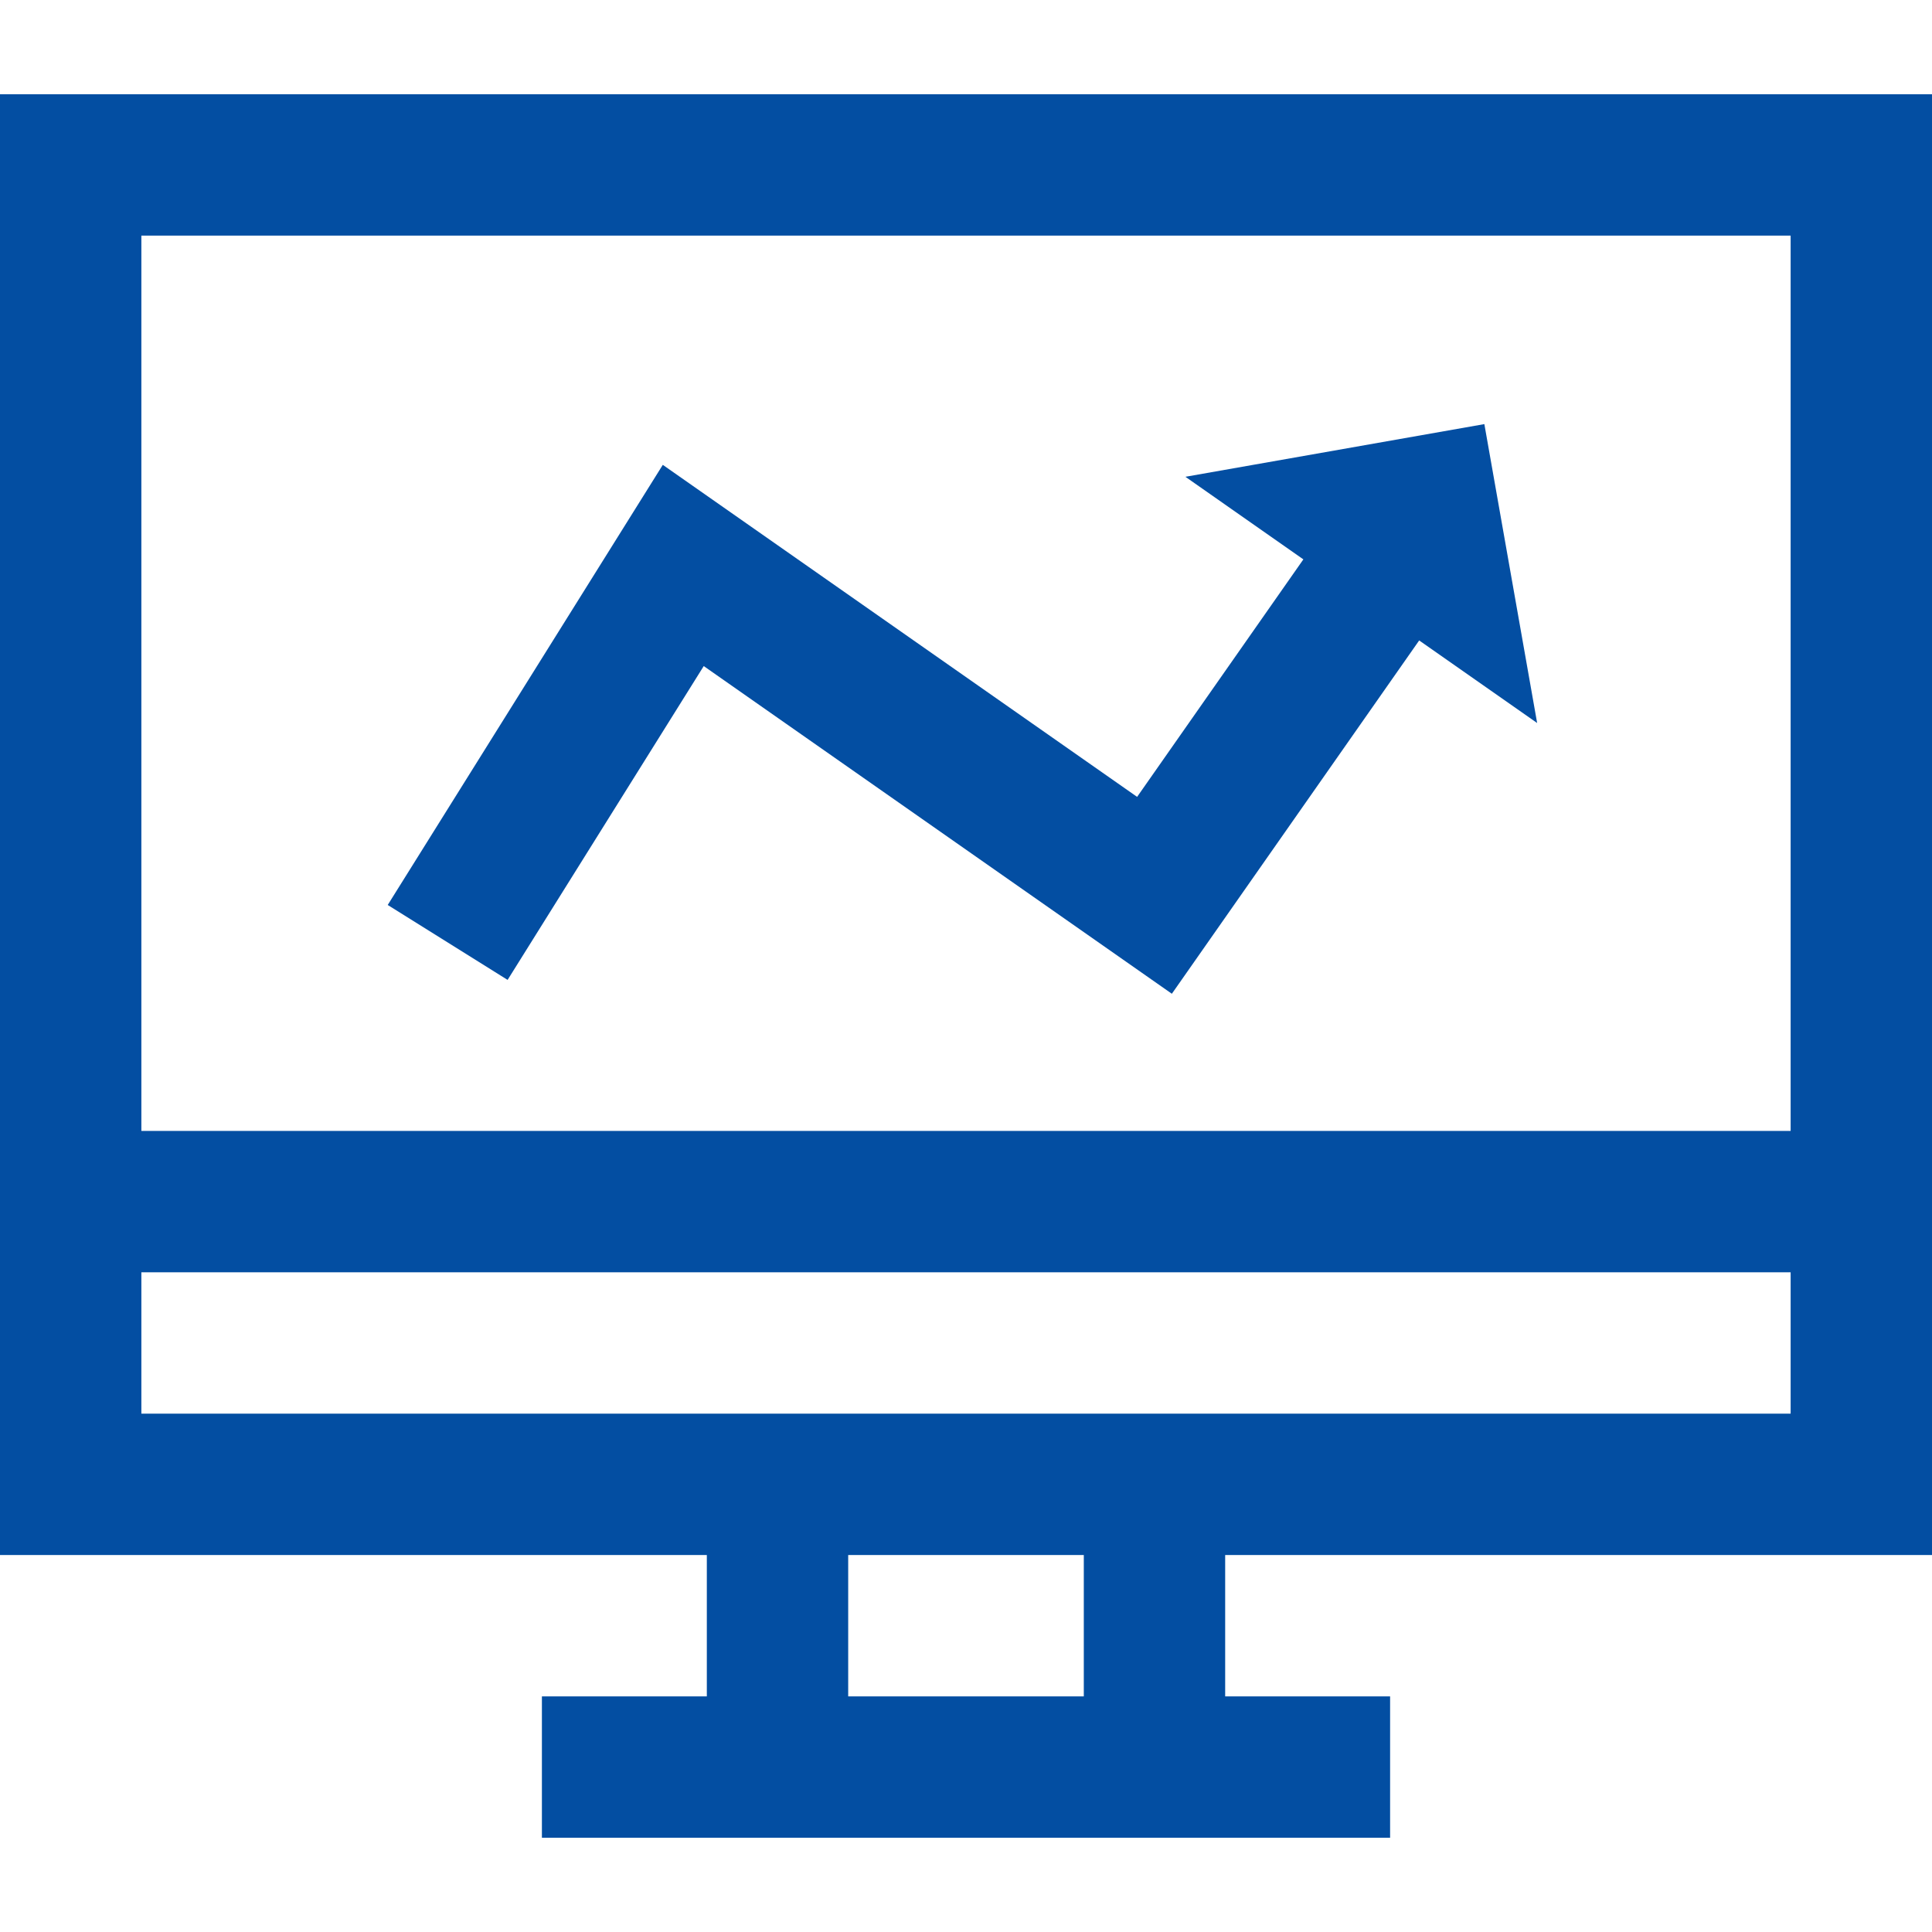 <?xml version="1.0" encoding="iso-8859-1"?>
<!-- Generator: Adobe Illustrator 19.0.0, SVG Export Plug-In . SVG Version: 6.00 Build 0)  -->
<svg version="1.1" id="Layer_1" xmlns="http://www.w3.org/2000/svg" xmlns:xlink="http://www.w3.org/1999/xlink" x="0px"
  y="0px" viewBox="0 0 512 512" style="enable-background:new 0 0 512 512;" xml:space="preserve">
  <g>
    <g>
      <path class="purple-svg-active" fill="#034ea2"
        d="M512,412.098V24.976H0v387.122h187.317v37.463H143.61v37.463H368.39v-37.463h-43.707v-37.463H512z M37.463,62.439h437.073
			v237.268H37.463V62.439z M287.219,449.561h-62.439v-37.463h62.439V449.561z M37.463,374.634v-37.463h437.073v37.463H37.463z" />
    </g>
  </g>
  <g>
    <g>
      <polygon class="purple-svg-active" fill="#034ea2" points="393.37,112.393 314.142,126.354 345.406,148.239 301.347,211.18 175.648,123.191 102.75,239.828 134.519,259.684
			186.498,176.516 310.554,263.357 376.098,169.723 407.358,191.607 		" />
    </g>
  </g>
  <g>
  </g>
  <g>
  </g>
  <g>
  </g>
  <g>
  </g>
  <g>
  </g>
  <g>
  </g>
  <g>
  </g>
  <g>
  </g>
  <g>
  </g>
  <g>
  </g>
  <g>
  </g>
  <g>
  </g>
  <g>
  </g>
  <g>
  </g>
  <g>
  </g>
</svg>